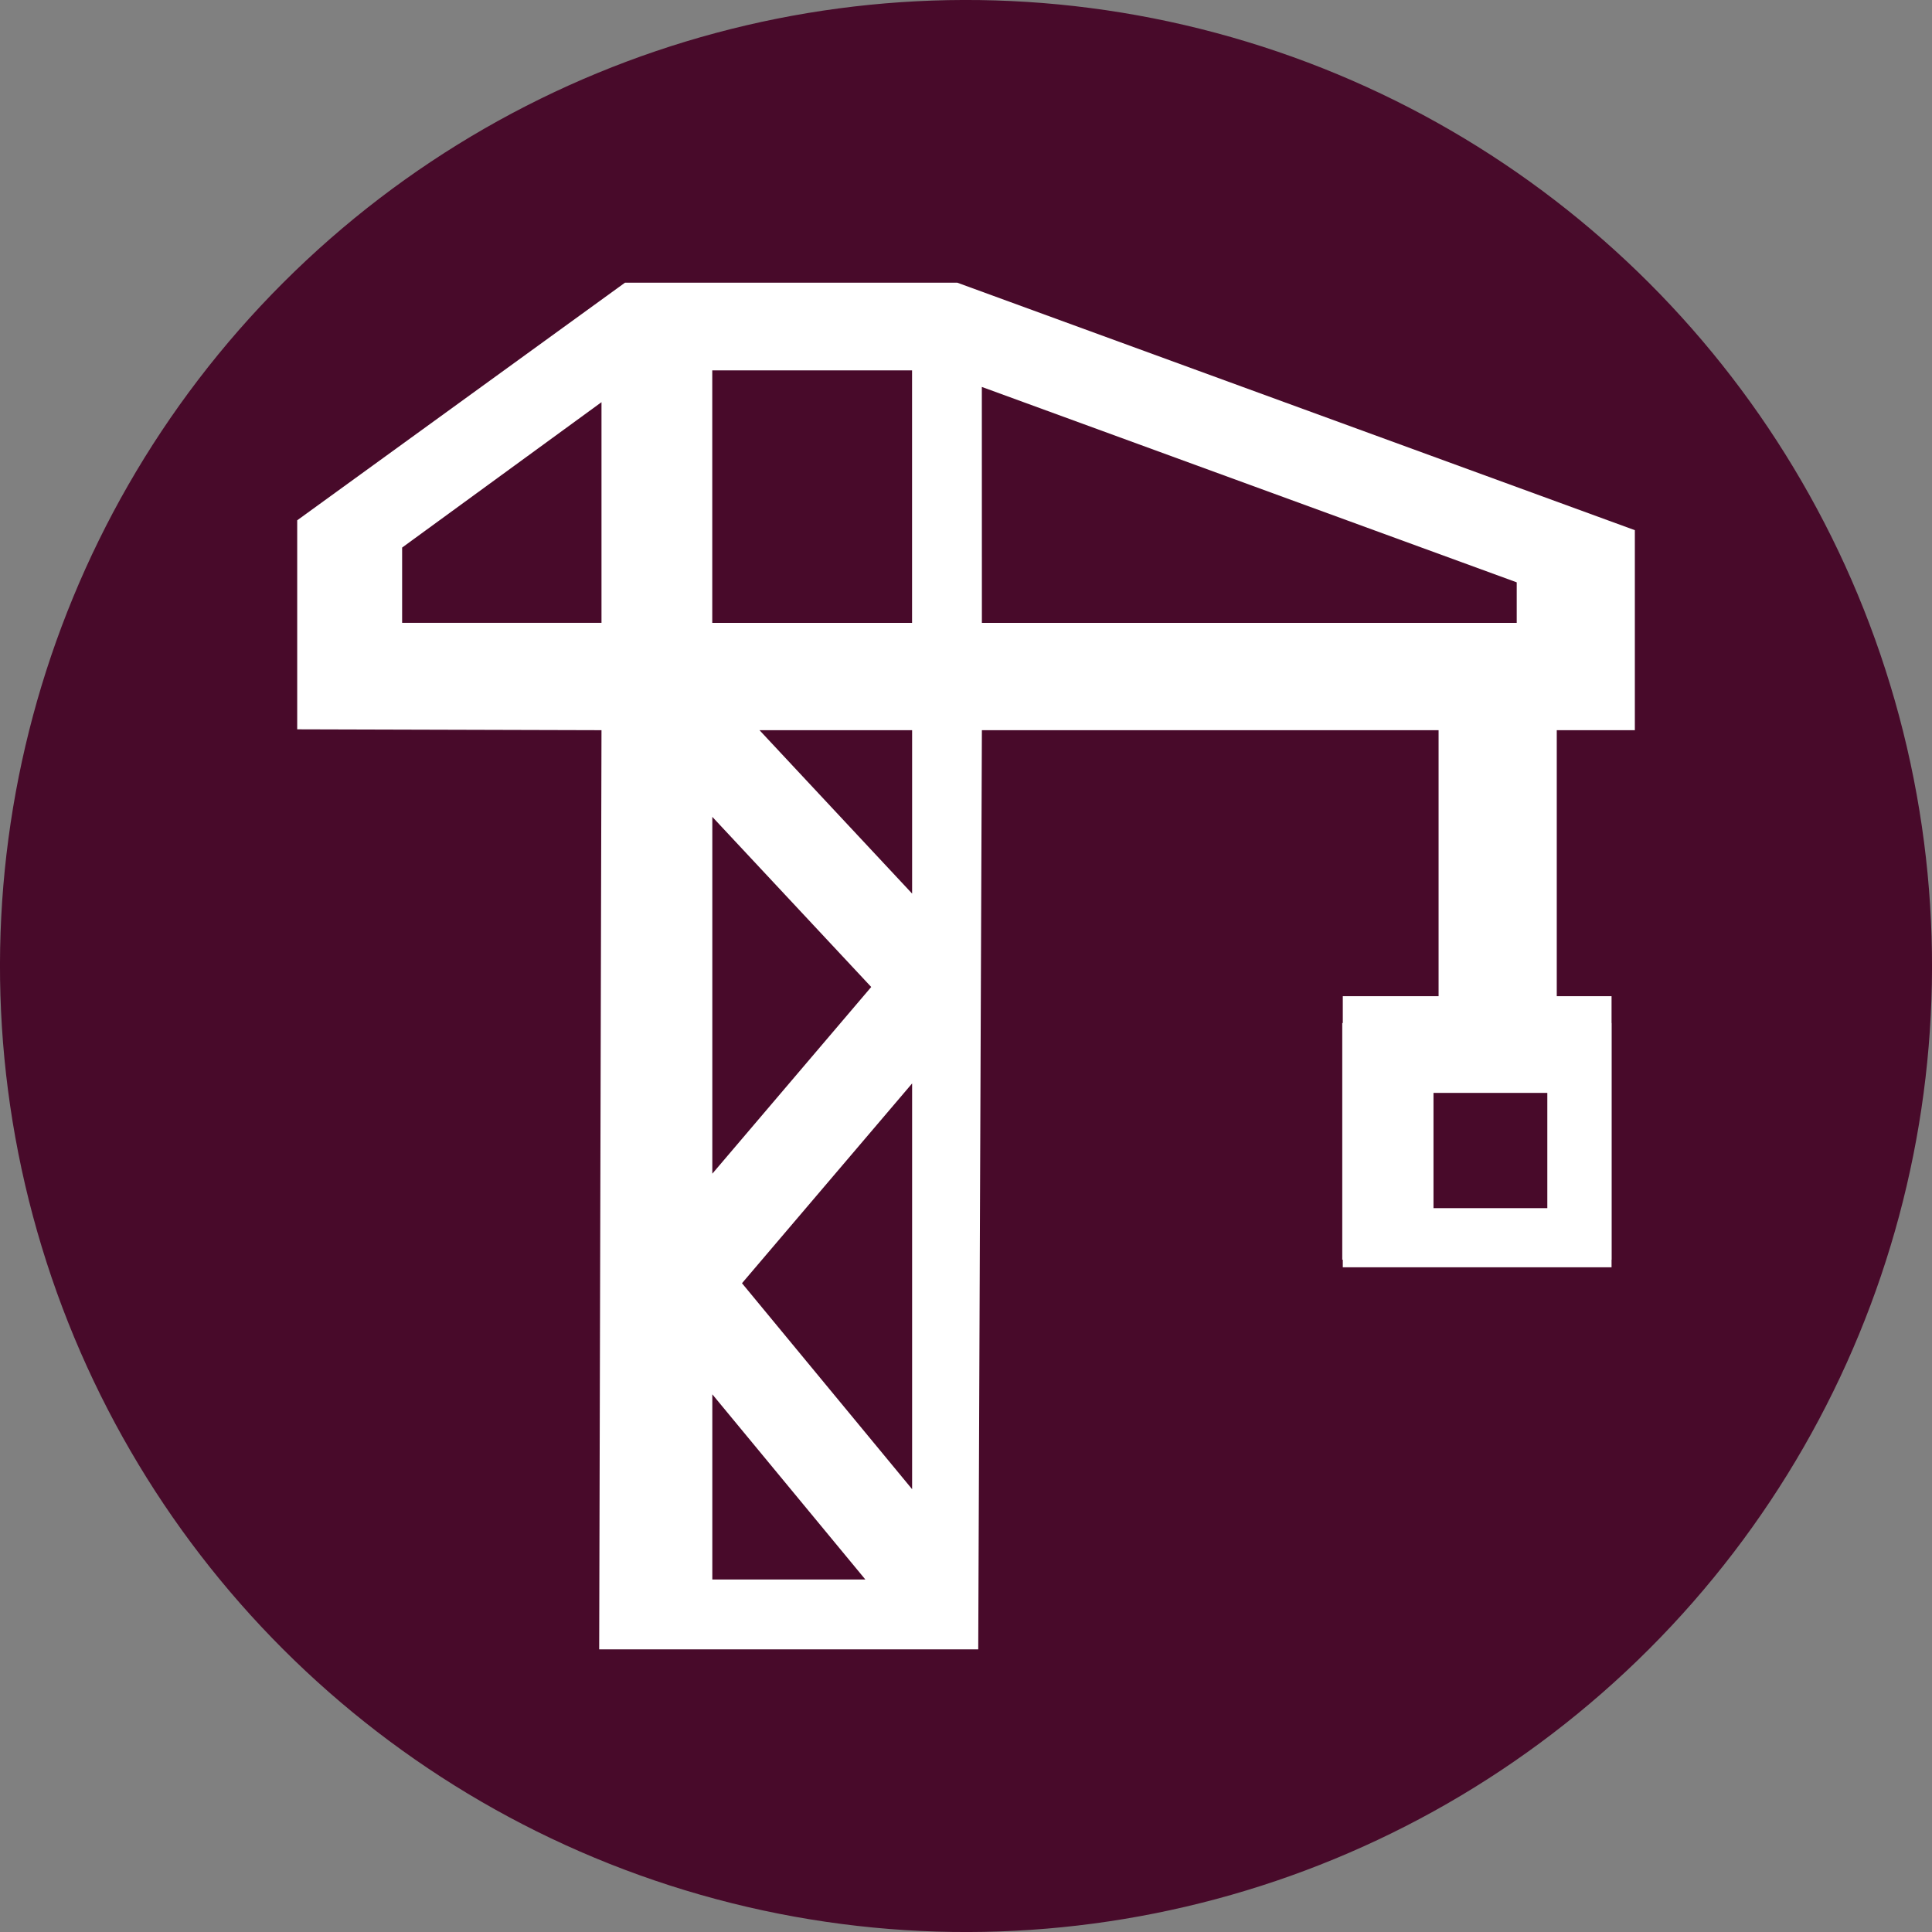 <?xml version="1.0" encoding="UTF-8" standalone="no"?>
<svg
   xmlns:dc="http://purl.org/dc/elements/1.1/"
   xmlns:cc="http://creativecommons.org/ns#"
   xmlns:rdf="http://www.w3.org/1999/02/22-rdf-syntax-ns#"
   xmlns:svg="http://www.w3.org/2000/svg"
   xmlns="http://www.w3.org/2000/svg"
   xmlns:sodipodi="http://sodipodi.sourceforge.net/DTD/sodipodi-0.dtd"
   xmlns:inkscape="http://www.inkscape.org/namespaces/inkscape"
   id="svg8"
   version="1.1"
   viewBox="0 0 36 36"
   height="36"
   width="36"
   sodipodi:docname="design_mode.svg"
   inkscape:version="1.0 (6e3e5246a0, 2020-05-07)">
  <rect x="0" y="0" width="36" height="36" fill="#808080" stroke="none"/>
  <sodipodi:namedview
     inkscape:bbox-paths="true"
     inkscape:snap-bbox="true"
     inkscape:snap-intersection-paths="true"
     inkscape:document-rotation="0"
     pagecolor="#ffffff"
     bordercolor="#666666"
     borderopacity="1"
     objecttolerance="10"
     gridtolerance="10"
     guidetolerance="10"
     inkscape:pageopacity="0"
     inkscape:pageshadow="2"
     inkscape:window-width="1920"
     inkscape:window-height="1016"
     id="namedview7"
     showgrid="false"
     inkscape:snap-page="true"
     showguides="true"
     inkscape:guide-bbox="true"
     inkscape:zoom="8.121907"
     inkscape:cx="-16.562665"
     inkscape:cy="34.890558"
     inkscape:window-x="0"
     inkscape:window-y="0"
     inkscape:window-maximized="1"
     inkscape:current-layer="svg8" />
  <defs
     id="defs2" />
  <circle
     style="fill:#480a2a;fill-opacity:1;stroke:none;stroke-width:2.506;stroke-miterlimit:4;stroke-dasharray:none;stroke-opacity:0.986;font-variation-settings:normal;opacity:1;vector-effect:none;stroke-linecap:butt;stroke-linejoin:miter;stroke-dashoffset:0;stop-color:#000000;stop-opacity:1"
     id="path21"
     cx="25.456"
     cy="8.0532036e-06"
     r="18"
     transform="rotate(45)" />
  <path
     sodipodi:nodetypes="ccccccccccccccccccccccccccccccccccccccccccccccccccccccccccccccc"
     d="M 11.645,5.268 5.538,9.695 V 13.59 l 5.67,0.016 -0.043,17.127 h 7.063 l 0.068,-17.127 h 8.51 v 4.957 h -1.785 v 0.5 h -0.01 v 4.41 h 0.01 v 0.141 h 5.008 v -0.141 h 0.002 v -4.41 h -0.002 v -0.5 h -1.021 v -4.957 h 1.455 V 9.879 L 17.839,5.268 Z m 1.627,1.633 h 3.723 v 4.705 h -3.723 z m 5.023,0.309 9.967,3.641 v 0.755 H 18.296 Z M 11.208,7.494 V 11.605 H 7.493 v -1.402 z m 2.944,6.112 h 2.844 v 3.045 z m -0.879,1.615 2.961,3.17 -2.961,3.479 z m 3.723,4.967 v 7.561 l -3.17,-3.838 z m 9.715,0.176 h 2.121 v 2.148 h -2.121 z m -13.438,5.617 2.852,3.451 h -2.852 z"
     style="color:#000000;font-style:normal;font-variant:normal;font-weight:normal;font-stretch:normal;font-size:medium;line-height:normal;font-family:sans-serif;font-variant-ligatures:normal;font-variant-position:normal;font-variant-caps:normal;font-variant-numeric:normal;font-variant-alternates:normal;font-variant-east-asian:normal;font-feature-settings:normal;font-variation-settings:normal;text-indent:0;text-align:start;text-decoration:none;text-decoration-line:none;text-decoration-style:solid;text-decoration-color:#000000;letter-spacing:normal;word-spacing:normal;text-transform:none;writing-mode:lr-tb;direction:ltr;text-orientation:mixed;dominant-baseline:auto;baseline-shift:baseline;text-anchor:start;white-space:normal;shape-padding:0;shape-margin:0;inline-size:0;clip-rule:nonzero;display:inline;overflow:visible;visibility:visible;opacity:1;isolation:auto;mix-blend-mode:normal;color-interpolation:sRGB;color-interpolation-filters:linearRGB;solid-color:#000000;solid-opacity:1;vector-effect:none;fill:#ffffff;fill-opacity:1;fill-rule:nonzero;stroke:none;stroke-width:2;stroke-linecap:butt;stroke-linejoin:miter;stroke-miterlimit:4;stroke-dasharray:none;stroke-dashoffset:0;stroke-opacity:1;color-rendering:auto;image-rendering:auto;shape-rendering:auto;text-rendering:auto;enable-background:accumulate;stop-color:#000000;stop-opacity:1"
     id="path917" />
</svg>
